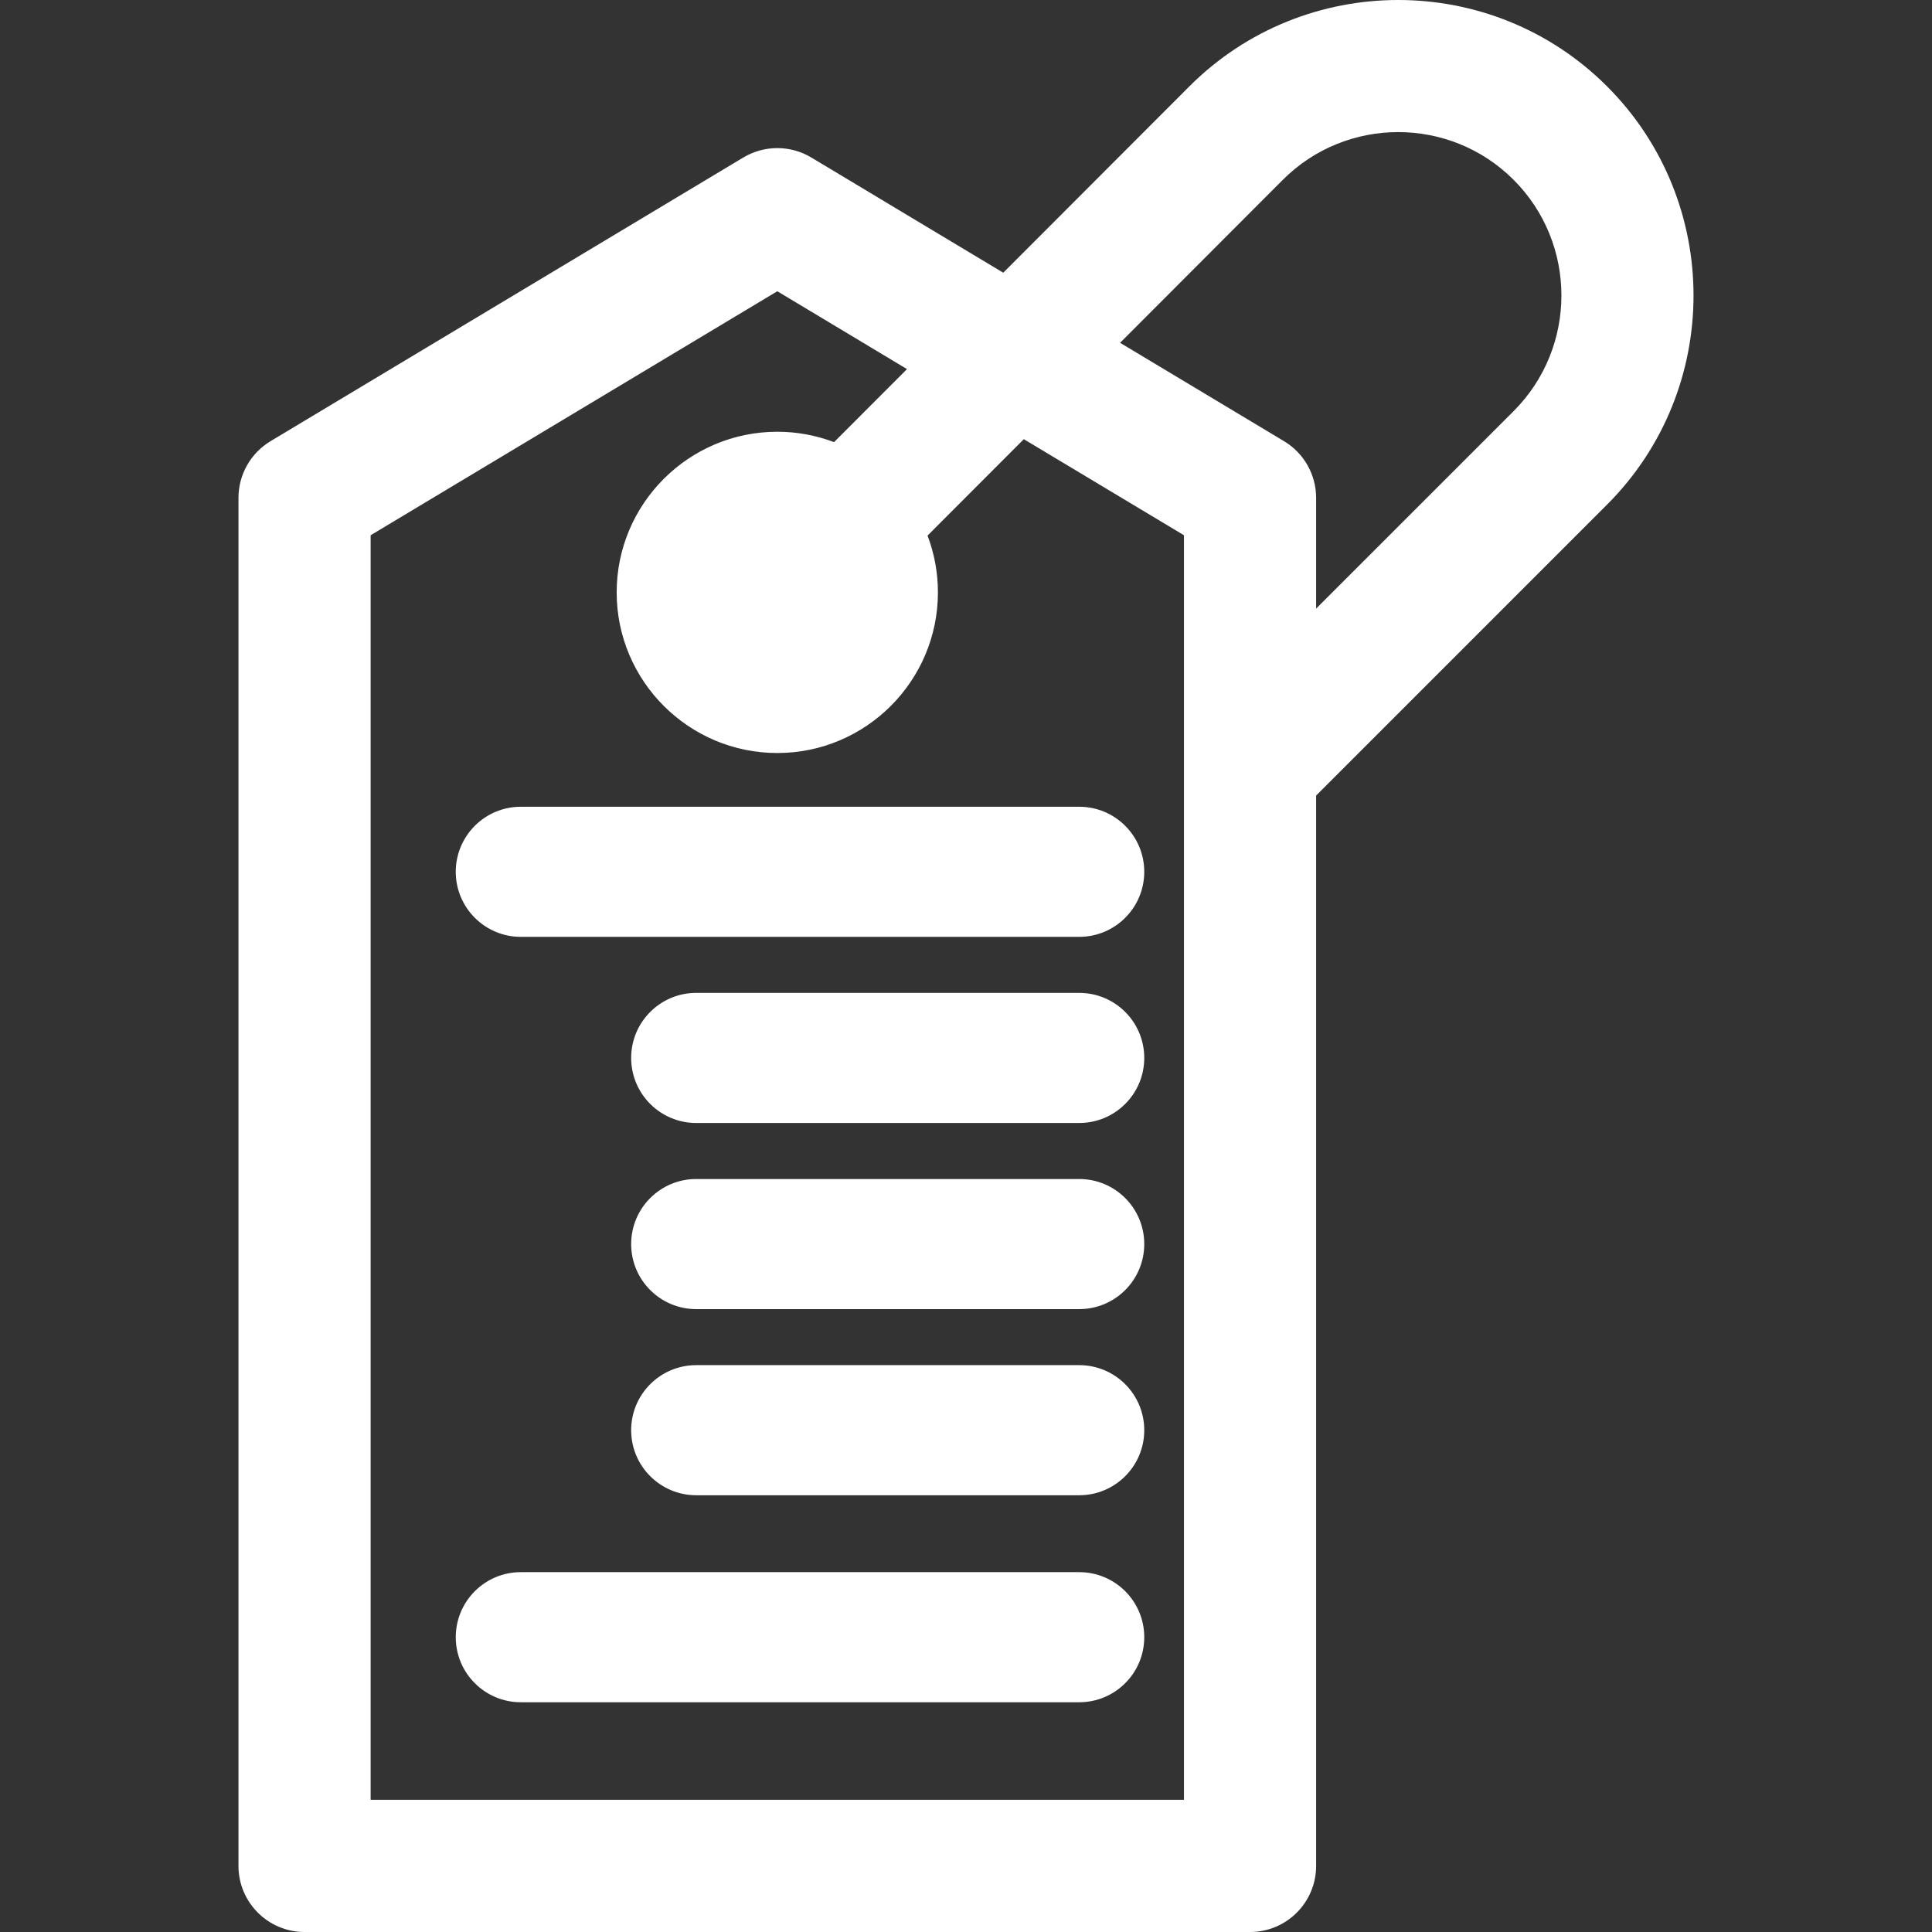 <?xml version="1.0" encoding="iso-8859-1"?>
<!-- Generator: Adobe Illustrator 18.0.0, SVG Export Plug-In . SVG Version: 6.00 Build 0)  -->
<!DOCTYPE svg PUBLIC "-//W3C//DTD SVG 1.1//EN" "http://www.w3.org/Graphics/SVG/1.1/DTD/svg11.dtd">
<svg xmlns="http://www.w3.org/2000/svg" xmlns:xlink="http://www.w3.org/1999/xlink" version="1.1" id="Capa_1" x="0px" y="0px" viewBox="0 0 297 297" style="enable-background:new 0 0 297 297;" xml:space="preserve" width="512px" height="512px">
<rect x="0" y="0" width="297" height="297" fill="#333333" stroke="none"/>
<g>
	<path d="M247.046,13.275c-17.7-17.7-46.505-17.702-64.213,0.006L154.23,41.922L124.72,24.215c-3.218-1.931-7.237-1.931-10.455,0   L41.591,67.82c-3.059,1.836-4.932,5.143-4.932,8.712v210.31c0,5.609,4.55,10.158,10.159,10.158h145.347   c5.611,0,10.158-4.549,10.158-10.158V122.299l44.725-44.727C264.772,59.844,264.771,31.001,247.046,13.275z M182.007,276.681   H56.977V82.283l62.516-37.508l19.938,11.964l-11.216,11.229c-2.714-1.028-5.654-1.597-8.723-1.597   c-13.617,0-24.694,11.078-24.694,24.694s11.077,24.693,24.694,24.693c13.615,0,24.692-11.077,24.692-24.693   c0-3.074-0.568-6.016-1.597-8.731l14.801-14.821l24.617,14.769V276.681z M232.679,63.205L202.323,93.56V76.532   c0-3.569-1.871-6.876-4.932-8.712l-25.203-15.123l25.019-25.055c9.777-9.779,25.692-9.779,35.472-0.002   C242.483,37.446,242.481,53.4,232.679,63.205z" fill="#FFFFFF"/>
	<path d="M165.903,209.859h-58.877c-5.522,0-10,4.478-10,10c0,5.522,4.478,10,10,10h58.877c5.523,0,10-4.478,10-10   C175.903,214.337,171.426,209.859,165.903,209.859z" fill="#FFFFFF"/>
	<path d="M165.903,241.681h-85.84c-5.522,0-10,4.478-10,10c0,5.522,4.478,10,10,10h85.84c5.523,0,10-4.478,10-10   C175.903,246.159,171.426,241.681,165.903,241.681z" fill="#FFFFFF"/>
	<path d="M165.903,181.246h-58.877c-5.522,0-10,4.477-10,10c0,5.522,4.478,10,10,10h58.877c5.523,0,10-4.478,10-10   C175.903,185.723,171.426,181.246,165.903,181.246z" fill="#FFFFFF"/>
	<path d="M165.903,152.633h-58.877c-5.522,0-10,4.478-10,10c0,5.522,4.478,10,10,10h58.877c5.523,0,10-4.478,10-10   C175.903,157.11,171.426,152.633,165.903,152.633z" fill="#FFFFFF"/>
	<path d="M165.903,124.019h-85.84c-5.522,0-10,4.478-10,10c0,5.523,4.478,10,10,10h85.84c5.523,0,10-4.477,10-10   C175.903,128.497,171.426,124.019,165.903,124.019z" fill="#FFFFFF"/>
</g>
<g>
</g>
<g>
</g>
<g>
</g>
<g>
</g>
<g>
</g>
<g>
</g>
<g>
</g>
<g>
</g>
<g>
</g>
<g>
</g>
<g>
</g>
<g>
</g>
<g>
</g>
<g>
</g>
<g>
</g>
</svg>
